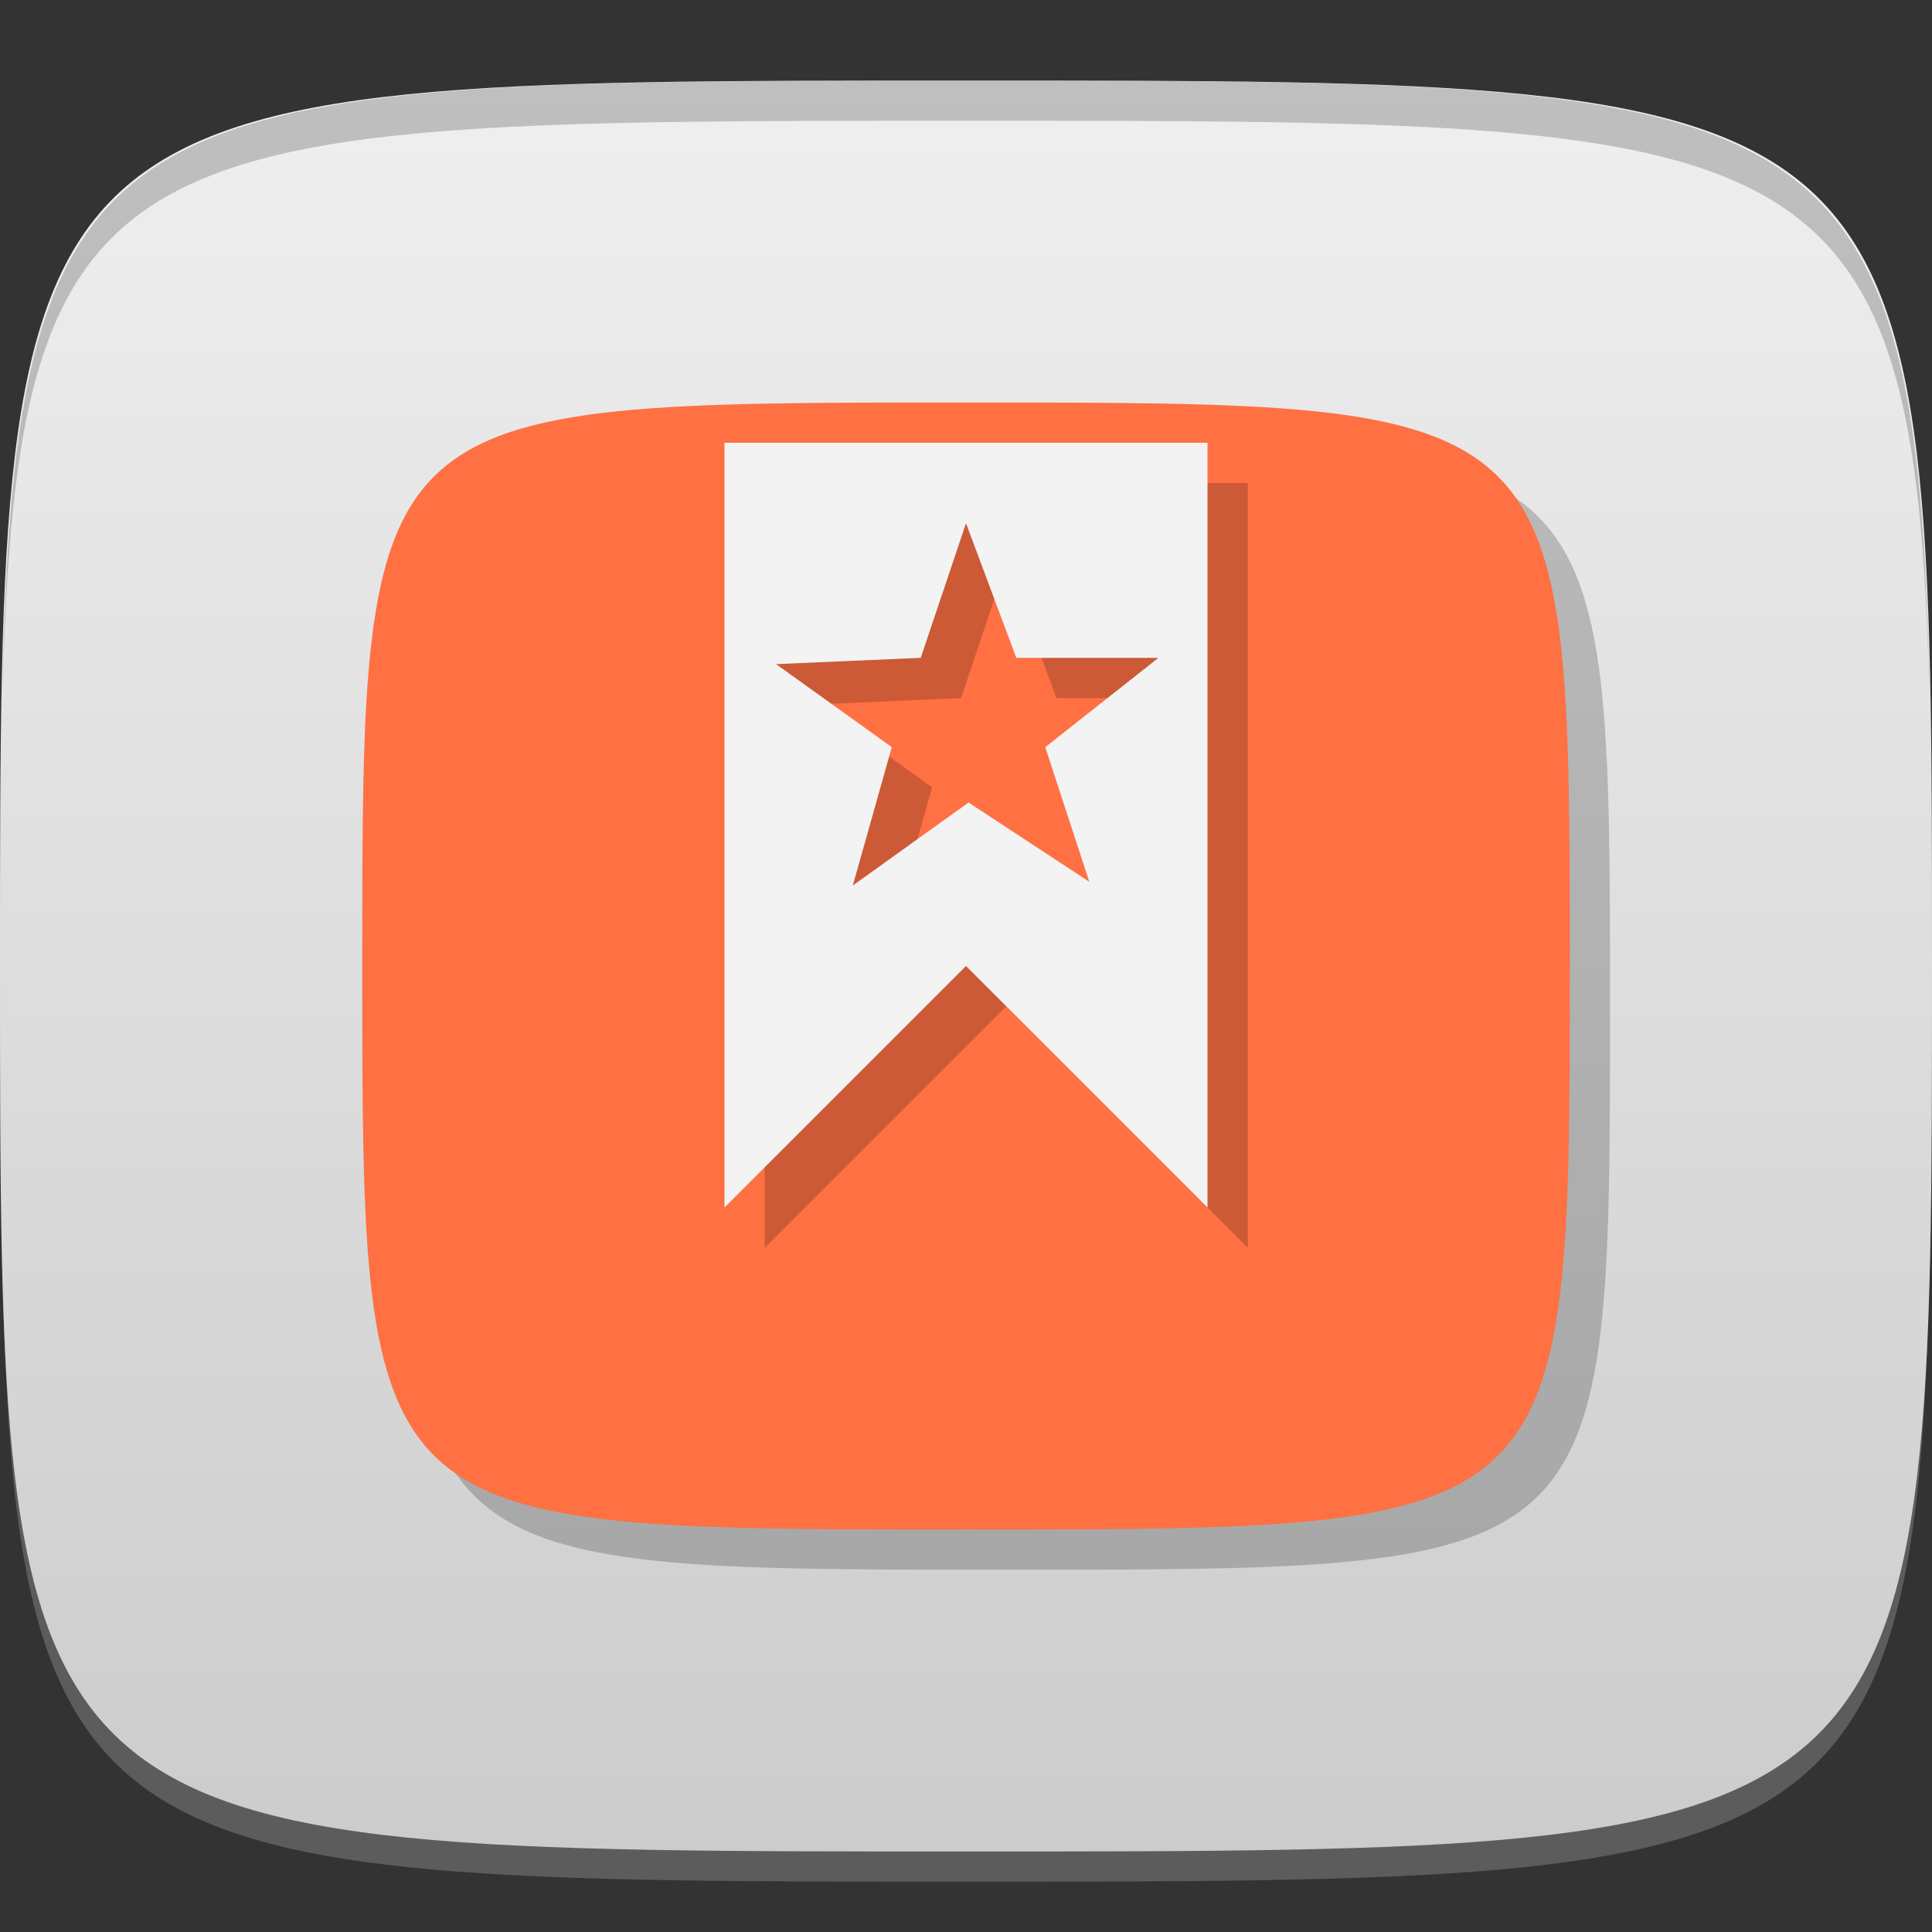 <?xml version="1.0" encoding="UTF-8" standalone="no"?>
<!-- Created with Inkscape (http://www.inkscape.org/) -->

<svg
   xmlns:dc="http://purl.org/dc/elements/1.1/"
   xmlns:cc="http://creativecommons.org/ns#"
   xmlns:rdf="http://www.w3.org/1999/02/22-rdf-syntax-ns#"
   xmlns:svg="http://www.w3.org/2000/svg"
   xmlns="http://www.w3.org/2000/svg"
   xmlns:xlink="http://www.w3.org/1999/xlink"
   xmlns:sodipodi="http://sodipodi.sourceforge.net/DTD/sodipodi-0.dtd"
   xmlns:inkscape="http://www.inkscape.org/namespaces/inkscape"
   width="48"
   height="48"
   id="svg2"
   version="1.1"
   inkscape:version="0.48.4 r9939"
   sodipodi:docname="wunderlist.svg">
  <rect width="100%" height="100%" fill="#333333" stroke="none"/>
  <defs
     id="defs4">
    <linearGradient
       id="linearGradient3765">
      <stop
         style="stop-color:#cccccc;stop-opacity:1;"
         offset="0"
         id="stop3767" />
      <stop
         style="stop-color:#efefef;stop-opacity:1;"
         offset="1"
         id="stop3769" />
    </linearGradient>
    <linearGradient
       inkscape:collect="always"
       xlink:href="#linearGradient3765"
       id="linearGradient3771"
       x1="24"
       y1="1050.362"
       x2="24"
       y2="1006.362"
       gradientUnits="userSpaceOnUse" />
  </defs>
  <sodipodi:namedview
     id="base"
     pagecolor="#ffffff"
     bordercolor="#666666"
     borderopacity="1.0"
     inkscape:pageopacity="0.0"
     inkscape:pageshadow="2"
     inkscape:zoom="8.1906533"
     inkscape:cx="12.421489"
     inkscape:cy="26.717867"
     inkscape:document-units="px"
     inkscape:current-layer="layer1"
     showgrid="true"
     inkscape:snap-bbox="true"
     inkscape:window-width="1301"
     inkscape:window-height="744"
     inkscape:window-x="65"
     inkscape:window-y="24"
     inkscape:window-maximized="1"
     inkscape:object-nodes="false"
     inkscape:snap-nodes="true">
    <inkscape:grid
       type="xygrid"
       id="grid3005"
       empspacing="6"
       visible="true"
       enabled="true"
       snapvisiblegridlinesonly="true" />
  </sodipodi:namedview>
  <g
     inkscape:label="Layer 1"
     inkscape:groupmode="layer"
     id="layer1"
     transform="translate(0,-1004.362)">
    <path
       id="path3788"
       d="m 24,1051.112 c -21.272,0 -23.663,-0.089 -23.938,-15.406 0.328,14.403 2.938,14.406 23.938,14.406 21,0 23.609,0 23.938,-14.406 -0.275,15.317 -2.666,15.406 -23.938,15.406 z"
       style="opacity:0.2;fill:#ffffff;fill-opacity:1;stroke:none"
       inkscape:connector-curvature="0" />
    <path
       style="fill:url(#linearGradient3771);fill-opacity:1;stroke:none"
       d="m 24,1006.362 c -24,0 -24,0 -24,22 0,22 0,22 24,22 24,0 24,0 24,-22 0,-22 0,-22 -24,-22 z"
       id="path3757"
       inkscape:connector-curvature="0"
       sodipodi:nodetypes="zzzzz" />
    <path
       style="fill:#000000;fill-opacity:1;stroke:none;opacity:0.2"
       d="M 24 2 C 2.728 2 0.337 2.089 0.062 17.406 C 0.391 3.003 3 3 24 3 C 45 3 47.609 3.003 47.938 17.406 C 47.663 2.089 45.272 2 24 2 z "
       transform="translate(0,1004.362)"
       id="path3770" />
    <g
       id="g3037"
       transform="translate(-46.998,1004.362)" />
    <g
       id="g3808"
       transform="translate(-52.998,1013.362)" />
    <g
       id="g3795"
       style="stroke-width:2;stroke-miterlimit:4;stroke-dasharray:none" />
    <path
       style="opacity:0.2;fill:#000000;fill-opacity:1;stroke:none"
       d="m 25,1015.362 c -15,0 -15,0 -15,14 0,14 0,14 15,14 15,0 15,0 15,-14 0,-14 0,-14 -15,-14 z"
       id="path3929"
       inkscape:connector-curvature="0"
       sodipodi:nodetypes="zzzzz" />
    <path
       sodipodi:nodetypes="zzzzz"
       inkscape:connector-curvature="0"
       id="path3159"
       d="m 24,1014.362 c -15,0 -15,0 -15,14 0,14 0,14 15,14 15,0 15,0 15,-14 0,-14 0,-14 -15,-14 z"
       style="fill:#ff7043;fill-opacity:1;stroke:none" />
    <path
       sodipodi:nodetypes="ccccccccccccccccc"
       inkscape:connector-curvature="0"
       id="path3782"
       d="m 19,1016.362 0,19 6,-6 6,6 0,-19 z m 6,2 1.25,3.344 3.531,0 -2.812,2.219 1.094,3.344 -3,-1.969 -2.875,2.062 0.969,-3.438 -2.875,-2.062 3.594,-0.156 z"
       style="fill:#000000;fill-opacity:1;stroke:none;opacity:0.2" />
    <path
       style="fill:#f3f3f3;fill-opacity:1;stroke:none"
       d="m 18,11 0,19 6,-6 6,6 0,-19 z m 6,2 1.25,3.344 3.531,0 -2.812,2.219 1.094,3.344 -3,-1.969 L 21.188,22 22.156,18.562 19.281,16.5 22.875,16.344 z"
       transform="translate(0,1004.362)"
       id="rect3006"
       inkscape:connector-curvature="0"
       sodipodi:nodetypes="ccccccccccccccccc" />
  </g>
</svg>
